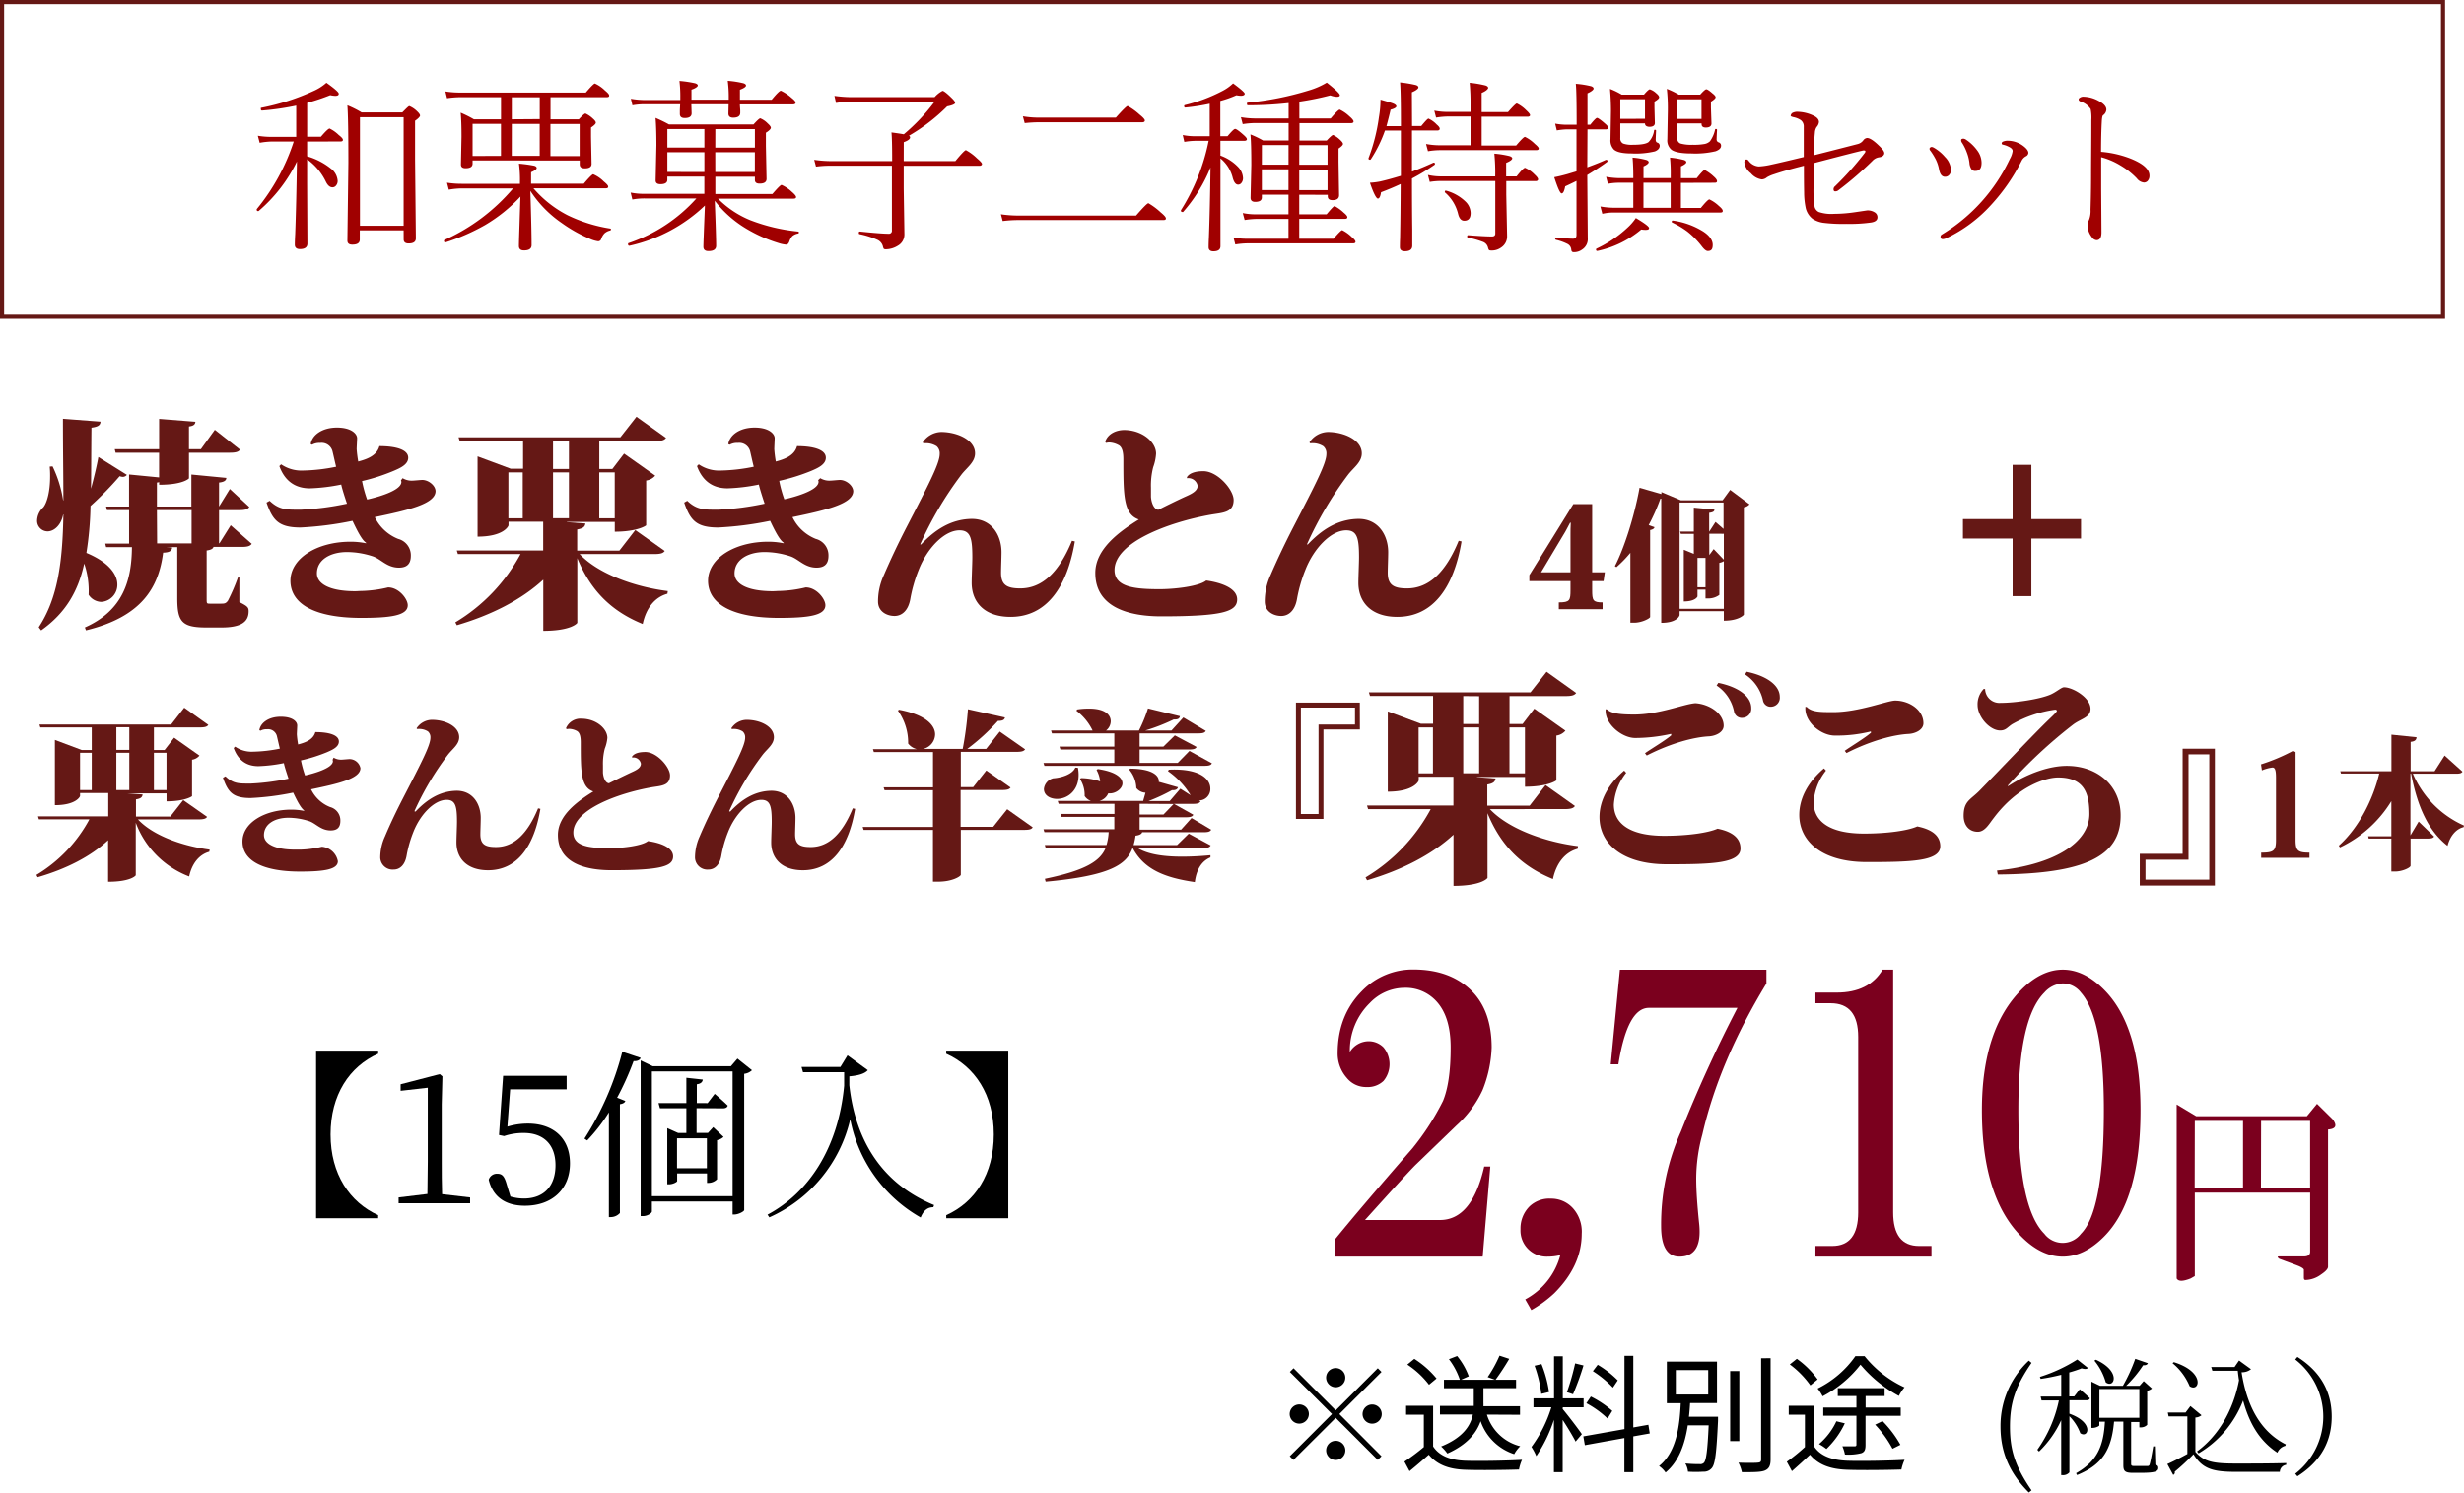 <svg xmlns="http://www.w3.org/2000/svg" viewBox="0 0 598.91 362.82"><defs><style>.cls-1{fill:#7b001e;}.cls-2{fill:#651815;}.cls-3{fill:#a00000;}.cls-4{fill:none;stroke:#651815;stroke-miterlimit:10;}</style></defs><g id="レイヤー_2" data-name="レイヤー 2"><g id="文字_写真" data-name="文字＆写真"><path d="M91.92,296.15H76.83V255.4H91.92v.75c-7,3.12-11.57,10-11.57,19.63S85,292.28,91.92,295.4Z"/><path d="M114.27,291.09v1.41H96.89v-1.41l7-.84c0-2.64.09-5.23.09-7.83v-18l-6.6.75v-1.59l9.5-2.46.66.53-.17,6.82v14c0,2.6,0,5.19.09,7.83Z"/><path d="M123.33,273.88a16.93,16.93,0,0,1,5-.74c6.08,0,10.21,3.47,10.21,9.68s-4.31,10.29-10.95,10.29c-4.67,0-7.79-2.11-8.8-6.33a2.06,2.06,0,0,1,2.06-1.45c1.24,0,1.76.61,2.34,2.68l.88,2.86a11.57,11.57,0,0,0,3.25.48c5,0,7.7-3.16,7.7-8.09,0-5.11-3-7.84-7.7-7.84a14.68,14.68,0,0,0-4.79.75l-1.24-.26,1-14.39h15.44v3.3H124Z"/><path d="M155.72,257.16c-.18.49-.71.84-1.72.79a69.47,69.47,0,0,1-4,8.89l2,.8c-.13.39-.52.66-1.32.79v26.44a3,3,0,0,1-2.24,1H148V270.41a41.22,41.22,0,0,1-5.28,6.82l-.66-.44a72.31,72.31,0,0,0,9.2-21.12Zm27.06,3a3.32,3.32,0,0,1-1.89.88v33.1c0,.35-1.41,1.1-2.42,1.1h-.4v-3.17H158.45v2.42c0,.39-1,1.14-2.21,1.14h-.52V257.78l2.94,1.41h19l1.59-1.85Zm-4.71,30.63V260.46H158.45v30.32Zm-8.76-21.39v6h2.78l1.27-1.4,2.51,2.37a3.13,3.13,0,0,1-1.58.79v9.51a3,3,0,0,1-2,.88h-.44v-2.29h-7.26v1.85c0,.22-1,.79-2,.79h-.4V274.24l2.64,1.18h2v-6h-6.42l-.35-1.27h6.77V262l4,.44c-.09.57-.44,1-1.46,1.14v4.58H172l1.72-2.25s1.94,1.63,3.17,2.86c-.13.45-.53.66-1.15.66Zm2.51,7.31h-7.26V284h7.26Z"/><path d="M206,256.55l4.93,3.6c-.71.84-2.29,1.32-4.49,1.5l0,2.16c1.5,13.77,8.23,24.07,20.6,29.13l-.18.53c-1.49,0-2.42.88-3.08,2.5a35,35,0,0,1-17.12-23.89A34.65,34.65,0,0,1,187,295.93l-.44-.66c9.77-5.19,17.17-15.89,18.62-31.33v-3.3h-10l-.36-1.28h9.46Z"/><path d="M241.56,275.78c0-9.68-4.62-16.51-11.57-19.63v-.75h15.09v40.75H230v-.75C236.94,292.28,241.56,285.46,241.56,275.78Z"/><path class="cls-1" d="M357.74,240.91q4.81,4.83,4.83,13.73a30.41,30.41,0,0,1-2.23,10.4,26.53,26.53,0,0,1-6.31,8.53l-10,9.65q-2.22,2.22-12.25,13.36H350q7.79,0,10.76-13h1.48l-1.85,21.89h-36V301.4q6.32-7.78,18.93-22.26a62.34,62.34,0,0,0,7.42-11.51c1.24-3,1.86-7.29,1.86-13,0-5.19-1.25-9-3.72-11.5a10.06,10.06,0,0,0-7.42-3,11.72,11.72,0,0,0-8.53,3.71,16.15,16.15,0,0,0-4.83,11.88,5.4,5.4,0,0,1,4.46-2.6,5.07,5.07,0,0,1,3.71,1.48,6.38,6.38,0,0,1,0,8.17,5.53,5.53,0,0,1-4.08,1.48,6,6,0,0,1-4.83-2.22,8.89,8.89,0,0,1-2.23-5.94q0-9.27,5.94-15.22a17.18,17.18,0,0,1,12.62-5.19Q352.55,235.72,357.74,240.91Z"/><path class="cls-1" d="M382.23,293.61a8.51,8.51,0,0,1,2.23,6.31q0,7.79-6.68,14.47a29.45,29.45,0,0,1-5.57,4.08l-1.48-2.59a17.17,17.17,0,0,0,8.53-10.77,12.06,12.06,0,0,1-3,.37,6.35,6.35,0,0,1-6.68-6.68,7.55,7.55,0,0,1,2.22-5.56,7,7,0,0,1,5.2-1.86A7.14,7.14,0,0,1,382.23,293.61Z"/><path class="cls-1" d="M408.21,305.48q-4.45,0-4.45-7.42a55.21,55.21,0,0,1,1.11-11.5,56.42,56.42,0,0,1,3.71-11.51A329,329,0,0,1,422.31,245H400.79q-5.21,0-7.42,13.73h-1.86l2.23-23h35.62v3.34Q417.86,258,413.78,275.8a41.28,41.28,0,0,0-1.49,10.76c0,2.72.25,6.44.74,11.13Q413.78,305.49,408.21,305.48Z"/><path class="cls-1" d="M460.16,235.72v59q0,8.17,6.31,8.17h3v2.59h-28.2v-2.59h4.08q6.3,0,6.31-8.17V252.05q0-8.16-6.68-8.17h-3.71v-2.59h5.19q7.8,0,11.14-5.57Z"/><path class="cls-1" d="M511.37,240.54q8.91,8.91,8.91,29.32,0,21.9-8.91,30.8-4.81,4.83-10,4.82t-10-4.82q-9.65-9.65-9.64-30.8,0-19.67,9.64-29.32,4.83-4.81,10-4.82T511.37,240.54Zm-14.47.75q-6.31,6.32-6.31,28.57,0,23.75,6.31,30.06a5.58,5.58,0,0,0,8.91,0q5.56-5.57,5.56-30.06,0-22.26-5.56-28.57a5.63,5.63,0,0,0-4.46-2.23A6.41,6.41,0,0,0,496.9,241.29Z"/><path class="cls-1" d="M567,272.1q1.71,2.28-1.13,2.47v33.36c0,.51-.57,1.14-1.71,1.9a6.61,6.61,0,0,1-3.79,1.33c-.26,0-.38-.19-.38-.57v-1.9c0-.25-.44-.57-1.33-.95L554,306q-.75-.57,0-.57H560c1,0,1.52-.38,1.52-1.14V289.92H533.48v20.29l-1,.57c-1.9.76-3,.76-3.41,0V268.5l4.74,2.84h26.92l2.46-3Zm-33.55,16.69h11.75V272.48H533.48Zm16.11,0h11.95V272.48H549.59Z"/><path d="M493.79,362.29l-.65.53c-4.69-4.68-6.89-9.83-6.89-16a21.65,21.65,0,0,1,6.89-16.06l.65.55c-4.06,5.9-5.24,9.9-5.24,15.51S489.76,356.43,493.79,362.29Z"/><path d="M503,343.66c6.14,2.2,4.56,6.1,2.64,4.74a11.38,11.38,0,0,0-2.64-4.12v13.64a2,2,0,0,1-1.7.68H501V345.24a25.05,25.05,0,0,1-5.39,7.62l-.41-.43a32,32,0,0,0,5.24-12h-4.21l-.22-.93h5v-5.3a48.51,48.51,0,0,1-5,1l-.19-.49a38.06,38.06,0,0,0,9.09-4.22l2.6,2.05c-.28.31-.8.31-1.55.09-.83.34-1.86.68-3,1v5.83h1.21l1.34-1.74s1.52,1.28,2.45,2.18c-.07.34-.38.49-.81.49H503ZM523.89,356c.62.25.71.46.71.87,0,.8-.77,1.17-4.15,1.17h-2.08c-1.92,0-2.26-.49-2.26-1.86v-10.6h-2.26c-.59,6.57-2.61,10.42-9,13l-.22-.46c5.27-3,6.66-6.76,7-12.53h-1.36v.9c0,.18-.84.62-1.64.62h-.28V335.87l2.08,1H516a39.68,39.68,0,0,0,3-6.55l3.07,1.06c-.12.34-.5.56-1.15.49a29.53,29.53,0,0,1-4.12,5H520v0h.06l1-1.14,2,1.8a2.42,2.42,0,0,1-1.15.55v8.28a2.14,2.14,0,0,1-1.58.62H520v-1.3h-2v10.14c0,.43.09.56.81.56h1.64c.78,0,1.33,0,1.58,0a.48.48,0,0,0,.47-.41c.18-.49.56-2.51.87-4.37h.4Zm-14.45-25.46c6.27,2.85,4.47,7.1,2.39,5.49a14.42,14.42,0,0,0-2.76-5.27Zm.84,14.11H520v-7h-9.71Z"/><path d="M533.62,352.93c2.14,2.48,4.5,2.85,9.83,2.85,3.63,0,8.53,0,12.25-.12v.43a1.78,1.78,0,0,0-1.55,1.71H543.48c-5.64,0-8.12-.72-10.32-4.28a51.58,51.58,0,0,1-4.56,4.24.63.63,0,0,1-.37.78l-1.43-2.64c1.21-.52,3.1-1.48,4.87-2.45v-9.14h-4.56l-.19-.93h4.31l1.18-1.58,2.7,2.23a2.46,2.46,0,0,1-1.49.56Zm-5.24-21.8c7.75,2.39,6.26,7.44,3.85,5.86a14.45,14.45,0,0,0-4.16-5.61Zm5.64,21.7c5-3.65,8.78-9.73,10.21-17.3-.13-.74-.22-1.52-.31-2.32h-6.17l-.28-.9h5.67l1.09-1.58,2.91,2.11a3.46,3.46,0,0,1-2.29.74c1.14,7.35,4.09,14.2,10.75,17.55l-.12.34a2.83,2.83,0,0,0-1.92,1.67c-4.37-2.88-6.85-7.16-8.34-12.68A25.54,25.54,0,0,1,534.4,353.3Z"/><path d="M558.42,329.86c4.19,2.66,8.34,7,8.34,14.51s-4.15,11.84-8.34,14.51l-.53-.62a17.55,17.55,0,0,0,0-27.78Z"/><path d="M334.89,332.61l.9.9-10.24,10.23L335.79,354l-.9.9-10.23-10.23L314.39,354.9l-.9-.89,10.27-10.27-10.24-10.23.9-.9,10.24,10.23Zm-19.07,13.46a2.33,2.33,0,1,1,2.32-2.33A2.35,2.35,0,0,1,315.82,346.07Zm6.51-11.16a2.33,2.33,0,1,1,2.33,2.32A2.35,2.35,0,0,1,322.33,334.91ZM327,352.58a2.33,2.33,0,1,1-2.32-2.33A2.33,2.33,0,0,1,327,352.58Zm6.51-11.16a2.33,2.33,0,1,1-2.32,2.32A2.34,2.34,0,0,1,333.49,341.42Z"/><path d="M348.34,351.62c1.46,2.26,4.15,3.32,7.72,3.47,3.38.12,10.26,0,13.89-.22a10.35,10.35,0,0,0-.74,2.36c-3.38.12-9.74.19-13.15.06-4-.15-6.79-1.27-8.78-3.66-1.48,1.31-3,2.64-4.68,4l-1.24-2.32a53.18,53.18,0,0,0,4.72-3.54V343.9h-4.31v-2.17h6.57Zm-1-15a21.54,21.54,0,0,0-5.27-4.9l1.7-1.39a22.89,22.89,0,0,1,5.4,4.77Zm14.07,7.26a11.36,11.36,0,0,0,8.1,7.69,7.69,7.69,0,0,0-1.46,1.92,12.81,12.81,0,0,1-8.16-8c-1,2.79-3.16,5.64-8.09,7.85a10.37,10.37,0,0,0-1.52-1.71c5.37-2.17,7.17-5.12,7.72-7.78h-8v-2.08h8.22c0-.31,0-.59,0-.87v-3.44h-7.25v-2.05h3.87a17.29,17.29,0,0,0-2.66-5l2-.77a16.93,16.93,0,0,1,2.82,4.93l-1.86.83h13.36v2.05h-7.93V341a7.86,7.86,0,0,1,0,.84h8.89v2.08Zm5.43-13.55a59.85,59.85,0,0,1-3.35,5.11l-1.89-.68a30.62,30.62,0,0,0,2.88-5.21Z"/><path d="M379.83,342.53c.87,1,4,5.06,4.66,6.11l-1.52,1.8c-.56-1.15-2-3.53-3.14-5.27v12.71H377.7V345.14a35.44,35.44,0,0,1-4.28,8.83,14.35,14.35,0,0,0-1.18-2.23,32,32,0,0,0,4.84-9.64h-4.35v-2.17h5V329.7h2.13v10.23h5.06v2.17h-5.06Zm-5.2-3.69A30,30,0,0,0,373,332l1.68-.4a28.76,28.76,0,0,1,1.83,6.79Zm10.26-6.91a66.27,66.27,0,0,1-2.54,7l-1.49-.5a56.89,56.89,0,0,0,2-7ZM397,349.17v8.71h-2.17v-8.31l-9.61,1.74-.37-2.14,10-1.77V329.6H397V347l3.66-.65.34,2.11Zm-6.26-4.34a23.19,23.19,0,0,0-5.15-3.72l1.09-1.62a24.43,24.43,0,0,1,5.21,3.48Zm1.3-7.51a25.9,25.9,0,0,0-4.87-4l1.18-1.55a23.87,23.87,0,0,1,4.87,3.79Z"/><path d="M417.59,344.39s0,.72,0,1c-.37,7.72-.68,10.54-1.52,11.5a2.45,2.45,0,0,1-2,.87,31.17,31.17,0,0,1-3.78,0,4.85,4.85,0,0,0-.65-2,34.18,34.18,0,0,0,3.53.16,1.22,1.22,0,0,0,1-.34c.56-.62.87-3,1.15-9.09h-5.08c-.69,4.5-2.14,8.78-5.4,11.47a5.93,5.93,0,0,0-1.58-1.58c4.22-3.35,5-9.67,5.27-15.28h-3.38V331h12.19v10.08H410.8c-.06,1.08-.15,2.2-.28,3.31ZM407.33,339h7.88v-5.95h-7.88Zm15.44,11.32h-2.23V333.29h2.23Zm7.6-20.16v24.65c0,1.55-.44,2.27-1.4,2.67s-2.76.4-5.58.4a8.7,8.7,0,0,0-.84-2.32c2.18.09,4.13.06,4.72,0s.8-.19.8-.78V330.19Z"/><path d="M440.94,351.62c1.51,2.29,4.27,3.32,8,3.47,3.38.12,10.33,0,14-.22a10.89,10.89,0,0,0-.78,2.36c-3.38.12-9.79.19-13.21.06-4.12-.15-7-1.24-9-3.66-1.39,1.31-2.85,2.64-4.4,4l-1.24-2.29a46.92,46.92,0,0,0,4.4-3.57V343.9h-3.93v-2.17h6.17Zm-.9-14.85a22.52,22.52,0,0,0-5-5.09l1.71-1.36a21.88,21.88,0,0,1,5.05,5Zm13.17-7.1a26.87,26.87,0,0,0,9.71,7.59,10,10,0,0,0-1.37,2.08,31.92,31.92,0,0,1-9.33-7.6,28.24,28.24,0,0,1-9.21,7.69,10.41,10.41,0,0,0-1.21-1.89,24.37,24.37,0,0,0,9.18-7.87ZM448.41,346a21,21,0,0,1-4.47,6.23,12.73,12.73,0,0,0-1.8-1.18,16.45,16.45,0,0,0,4.22-5.55ZM462,344.18h-8.56v7.07c0,1.14-.22,1.7-1,2a12.87,12.87,0,0,1-4,.34,9.18,9.18,0,0,0-.62-2c1.33,0,2.54,0,2.91,0s.5-.09.5-.43v-7h-8.06v-2h8.06v-2.79H446.7v-1.92h11.38v1.92h-4.62v2.79H462Zm-2,8a26.91,26.91,0,0,0-4.22-5.86l1.8-.86a26.67,26.67,0,0,1,4.34,5.76Z"/><path class="cls-2" d="M22.08,118.94c.81-3,1.51-6,1.83-7.84l6.93,4.33a1.26,1.26,0,0,1-1,.49,2.3,2.3,0,0,1-.75-.17A80.25,80.25,0,0,1,22,123a81.13,81.13,0,0,1-1,11.41c5.59,2.33,7.52,5.31,7.52,7.69a4.16,4.16,0,0,1-3.92,4.22,3.8,3.8,0,0,1-3.06-1.74A20.47,20.47,0,0,0,20.47,137C19,143.77,15.91,149.07,10,153.24l-.59-.76c4.61-7,5.8-15.74,6-27.42h-.06c-.43,2.43-2.09,4.11-3.81,4.11a2.57,2.57,0,0,1-2.52-2.71,4.58,4.58,0,0,1,1.5-3.13c.91-1.09,1.66-3.9,1.66-7.41a21.58,21.58,0,0,0-.1-2.49l.7-.06a29.18,29.18,0,0,1,2.57,8.28h.06c0-5.84-.11-12.44-.11-19.85l9.13.7c-.05.81-.48,1.24-2.2,1.46-.06,5.46-.06,10.44-.11,15ZM61.19,132.2c-.43.59-1.13.75-2.53.75H51.89c-.1.38-.48.71-1.66.87V145.5c0,1.25,0,1.25.86,1.25h2.63c.86,0,1.18-.06,1.67-.71a46,46,0,0,0,2.47-5.73h.32v6.06c2,1,2.25,1.3,2.25,2.22,0,2.49-1.66,3.95-6.6,3.95H50.18c-6,0-7.09-1.41-7.09-7.14V133h-2.8V133l1.56.11c-.11.81-.64,1.19-2.2,1.24-1.08,8.49-5.21,15.58-18.75,18.88l-.27-.7C30,148.37,32,141,32.07,133H25.79l-.21-.86h5.8V124H26l-.22-.87h5.59v-7.79l7.3.71v-6H28.1l-.21-.86H38.68v-7.36l8.81.7c-.05.6-.38,1-1.56,1.14v5.52h2.9l3.39-4.71,6.12,4.82c-.38.59-1.13.75-2.58.75H45.93v6.22c0,.06-1.45,1.57-7.25,1.57v-.65a1.44,1.44,0,0,1-.54.11v5.84h8.38v-7.79l8.49.82c0,.59-.48,1-1.77,1.13v5.84h0l2.63-4.27,4.73,4.38c-.43.6-1.13.76-2.53.76H53.24v8.06h.1l2.74-4.38Zm-23-.11h8.38V124H38.14Z"/><path class="cls-2" d="M97.87,116.24a4.24,4.24,0,0,0,2.52.59c.33,0,1.88-.16,2.26-.16,1.45,0,3.17,1.3,3.22,2.71,0,3.13-6.71,4.65-14.77,6.33a10.7,10.7,0,0,0,5.7,5.3,4.11,4.11,0,0,1,3.06,4.11c0,2-1,2.87-2.9,2.87-2.85,0-4.3-2-6.23-2.71a20.44,20.44,0,0,0-6.39-1.08c-4,0-7.31,1.84-7.31,5.19,0,2.49,3,4.33,9.29,4.33.54,0,1.08-.06,1.61-.06a30.47,30.47,0,0,0,6.4-.86c2.63,0,4.78,2.81,4.78,4.33,0,2.49-4.09,3.08-11.28,3.08-11,0-17.19-3.19-17.24-9,0-5.57,6.6-9.52,14.6-9.52a19.1,19.1,0,0,1,3.82.38l-.06-.16c-1-.65-2.14-2.92-3.27-5.3a81.67,81.67,0,0,1-12.62,1.62c-5.32,0-6.77-1.73-8.28-6.06l.76-.43c2.09,2,3.81,2.16,6.44,2.16h1.18a68.92,68.92,0,0,0,11.18-1.46c-.49-1.46-1.19-3.62-1.4-4.65a44.53,44.53,0,0,1-7.63.92c-3.27,0-6-1.52-7.41-5.41l.43-.43a8.71,8.71,0,0,0,5.37,1.51,43.66,43.66,0,0,0,8-.92c-.21-.81-.69-3-.86-3.68a2.72,2.72,0,0,0-3-2.11,3.71,3.71,0,0,0-2,.44l-.32-.17c.32-2.16,2.74-4,6.39-4,3.49,0,4.89,1.52,4.89,2.6,0,.38-.11,2.22-.11,2.65a28.5,28.5,0,0,0,.38,3c2-.54,4.51-1.35,5.15-3.74,3.93,0,7,.82,7,2.82,0,1.62-1.88,2.49-3.54,3.19A47.48,47.48,0,0,1,88,116.94a30.56,30.56,0,0,0,1.23,4.49c2.21-.48,8.33-2.11,8.33-4.27a.85.85,0,0,0-.11-.38Z"/><path class="cls-2" d="M161.57,133.93c-.37.59-1.13.76-2.63.76H140.89c4.57,4.86,13.48,8,21.43,9l-.1.65c-3,.81-5.16,3.41-6,7.35-7.84-3.19-12.73-8.33-15.9-16V151.4c0,.11-1.5,1.95-8.27,1.95V140.91c-5.26,4.86-12.57,8.6-21,11.08l-.38-.7a43.11,43.11,0,0,0,15.85-16.6H111.3l-.27-.87h21v-7H123.6v.87c0,.21-1.18,2.76-7.52,2.76V110.94l8.06,3h3v-6.76H111.73l-.27-.87h39.32l3.92-5,7.19,5.14c-.43.59-1.12.76-2.63.76H145.67V114h3.17l2.85-3.73,7.57,5.35a3.5,3.5,0,0,1-2.2,1.19v10.87c0,.11-2.2,1.57-7.63,1.57v-2.38H137.78v.06l4.51.32c-.11.76-.48,1.19-2,1.46v5.14h10.26l3.87-5Zm-38-19.1V126h3.49V114.83Zm10.85-7.62V114h3.87v-6.76Zm0,18.77h3.87V114.83h-3.87Zm15-11.15h-3.76V126h3.76Z"/><path class="cls-2" d="M199.38,116.24a4.29,4.29,0,0,0,2.53.59c.32,0,1.88-.16,2.25-.16,1.45,0,3.17,1.3,3.23,2.71,0,3.13-6.72,4.65-14.77,6.33a10.68,10.68,0,0,0,5.69,5.3,4.11,4.11,0,0,1,3.06,4.11c0,2-1,2.87-2.9,2.87-2.85,0-4.3-2-6.23-2.71a20.34,20.34,0,0,0-6.39-1.08c-4,0-7.31,1.84-7.31,5.19,0,2.49,3,4.33,9.3,4.33.53,0,1.07-.06,1.61-.06a30.43,30.43,0,0,0,6.39-.86c2.63,0,4.78,2.81,4.78,4.33,0,2.49-4.08,3.08-11.28,3.08-11,0-17.19-3.19-17.24-9,0-5.57,6.61-9.52,14.61-9.52a19.08,19.08,0,0,1,3.81.38l-.05-.16c-1-.65-2.15-2.92-3.28-5.3a81.52,81.52,0,0,1-12.62,1.62c-5.32,0-6.77-1.73-8.27-6.06l.75-.43c2.09,2,3.81,2.16,6.45,2.16h1.18a69,69,0,0,0,11.17-1.46c-.48-1.46-1.18-3.62-1.4-4.65a44.54,44.54,0,0,1-7.62.92c-3.28,0-6-1.52-7.42-5.41l.43-.43a8.73,8.73,0,0,0,5.37,1.51,43.75,43.75,0,0,0,8-.92c-.22-.81-.7-3-.86-3.68a2.73,2.73,0,0,0-3-2.11,3.66,3.66,0,0,0-2,.44l-.33-.17c.33-2.16,2.74-4,6.4-4,3.49,0,4.88,1.52,4.88,2.6,0,.38-.1,2.22-.1,2.65a28.47,28.47,0,0,0,.37,3c2-.54,4.51-1.35,5.16-3.74,3.92,0,7,.82,7,2.82,0,1.62-1.88,2.49-3.54,3.19a47.48,47.48,0,0,1-7.79,2.43,30.47,30.47,0,0,0,1.24,4.49c2.2-.48,8.32-2.11,8.32-4.27a.74.74,0,0,0-.11-.38Z"/><path class="cls-2" d="M223.88,132.36c3.17-3.35,7.09-6.17,12.35-6.22,4.89,0,7.2,4.06,7.2,8.11,0,1.3-.11,3.84-.11,5,0,3,1.5,3.79,4.67,3.79,5.37,0,9.46-4,12.57-11.58l.7.16c-1.88,11.2-6.93,18.34-15.63,18.34-6.34,0-9.45-3.57-9.45-8.28,0-1.4.16-4.81.16-6.16,0-4.65-.43-6.6-3.12-6.6-3.7,0-7.89,4.38-9.93,9.63a35.66,35.66,0,0,0-2,6.92c-.49,3-2.1,4.27-3.87,4.27s-4-1-4-3.51a15.25,15.25,0,0,1,1.4-6.39c1.56-3.62,3.38-7.51,5.53-11.68,5.37-10.39,8.06-15.52,8.06-17.8a2.3,2.3,0,0,0-.75-1.89,4.89,4.89,0,0,0-3.17-.7l-.22-.22a5.55,5.55,0,0,1,4.57-2.54c4,.05,8.16,2,8.16,5.19,0,2.17-2,3.46-3.33,5.19a87.2,87.2,0,0,0-10,16.94Z"/><path class="cls-2" d="M288.49,116c.59-1,2.1-1.46,4-1.46,3.49,0,7.36,4.54,7.36,7,0,3.13-2.69,3.08-5.53,3.57-10.32,1.84-23.42,6.76-23.42,13.47,0,4.11,4.78,4.65,10.9,4.65,3.92,0,9.67-.71,11.39-2.11,4.13.59,7.52,2.05,7.52,4.6,0,3-3.65,4.11-18.48,4.11-7.52,0-16-2-16-10.55,0-5.84,5.85-10.06,10.58-13-3.76-1.25-3.76-6-3.76-14.66,0-1.52-.22-3-1.24-3.46a5.14,5.14,0,0,0-2.2-.6,4.5,4.5,0,0,0-.81.11l-.16-.33c.7-2,2.8-2.81,4.67-2.81,4.46.06,7.69,3,7.69,5.74a11.64,11.64,0,0,1-.7,3.3,18,18,0,0,0-.54,5c0,.81,0,1.62,0,2.22.11,1.46.7,3,1.78,3.14,1.82-.92,5-2.49,6.82-3.3,1.61-.71,2.74-1.41,2.74-2.54a2.29,2.29,0,0,0-2.58-1.84Z"/><path class="cls-2" d="M317.87,132.36c3.17-3.35,7.09-6.17,12.35-6.22,4.89,0,7.2,4.06,7.2,8.11,0,1.3-.11,3.84-.11,5,0,3,1.51,3.79,4.68,3.79,5.37,0,9.45-4,12.56-11.58l.7.16c-1.88,11.2-6.93,18.34-15.63,18.34-6.33,0-9.45-3.57-9.45-8.28,0-1.4.16-4.81.16-6.16,0-4.65-.43-6.6-3.11-6.6-3.71,0-7.9,4.38-9.94,9.63a35.66,35.66,0,0,0-2,6.92c-.48,3-2.09,4.27-3.86,4.27s-4-1-4-3.51a15.38,15.38,0,0,1,1.39-6.39c1.56-3.62,3.39-7.51,5.54-11.68,5.37-10.39,8.05-15.52,8.05-17.8a2.27,2.27,0,0,0-.75-1.89,4.87,4.87,0,0,0-3.17-.7l-.21-.22a5.53,5.53,0,0,1,4.56-2.54c4,.05,8.17,2,8.17,5.19,0,2.17-2,3.46-3.33,5.19a87.22,87.22,0,0,0-10,16.94Z"/><path class="cls-2" d="M381.73,141.27h-10v-1.45l10.69-17.28H387v16.59h3.08l-.31,2.14H387v2.17c0,2.52.17,3,2.53,3v1.66H378.89v-1.66c2.7,0,2.84-.51,2.84-3Zm-.1-14.21c-.38.62-.9,1.86-1.75,3.17l-5.31,8.9h7.16V130c0-.86,0-2,.07-2.93Z"/><path class="cls-2" d="M420.54,119.09l4.7,3.51a2.3,2.3,0,0,1-1.37.73v26.08c0,.1-1.24,1.48-4.87,1.48v-2.31H408.25v.93c0,.18-.59,1.9-4.46,1.9V121.22h-.2a48.69,48.69,0,0,1-2.85,6.42l1.41.52c-.1.34-.38.55-1.06.69V150c-.07.34-2,1.38-3.91,1.38h-.89v-17a29.53,29.53,0,0,1-3.39,3.49l-.38-.24c2.26-4.35,4.73-12.08,6-19.05l5.31,1.52v-.48l4.73,2h10.14ZM408.25,148H419V136.41a3,3,0,0,1-1.09.41v7.8a4.45,4.45,0,0,1-2.74.86h-.62v-2.14H412.6V145s-.45,1.21-3.33,1.21V133.64l2.44,1v-4.86h-3.16l-.17-.56h3.33V123.4l5,.48c0,.45-.34.66-1.27.79v4.59h0l1.54-2.38,1.95,1.69v-6.41H408.25Zm4.35-12.38v7.14h1.95v-7.14Zm2.87-.69,1.07-1.45,2.46,2.58v-6.31a3.19,3.19,0,0,1-.65,0h-2.88Z"/><path class="cls-2" d="M50.34,198.57c-.3.48-.91.62-2.14.62H33.53c3.71,4,11,6.51,17.43,7.35l-.09.52c-2.4.66-4.2,2.78-4.89,6A22.32,22.32,0,0,1,33,200v12.76c0,.09-1.22,1.59-6.72,1.59V204.25c-4.28,4-10.23,7-17.13,9l-.3-.57a35.08,35.08,0,0,0,12.88-13.51H9.45l-.21-.71H26.32v-5.67H19.46v.7c0,.18-1,2.24-6.12,2.24V179.87l6.56,2.46h2.4v-5.5H9.8l-.21-.7h32l3.19-4.1,5.86,4.19c-.35.48-.92.61-2.14.61H37.41v5.5H40l2.32-3,6.16,4.35a2.88,2.88,0,0,1-1.8,1v8.85c0,.08-1.79,1.27-6.2,1.27v-1.93H31v0l3.67.26c-.09.62-.39,1-1.62,1.19v4.18h8.35l3.14-4ZM19.46,183v9.06H22.3V183Zm8.82-6.21v5.5h3.15v-5.5Zm0,15.27h3.15V183H28.28ZM40.47,183H37.41v9.06h3.06Z"/><path class="cls-2" d="M81.1,184.18a3.47,3.47,0,0,0,2.06.48c.26,0,1.53-.13,1.83-.13a2.73,2.73,0,0,1,2.62,2.2c0,2.56-5.46,3.79-12,5.15a8.64,8.64,0,0,0,4.63,4.31,3.35,3.35,0,0,1,2.49,3.35c0,1.63-.79,2.33-2.36,2.33-2.31,0-3.49-1.58-5.07-2.2a16.55,16.55,0,0,0-5.2-.88c-3.27,0-5.94,1.5-5.94,4.23,0,2,2.45,3.52,7.56,3.52.44,0,.87,0,1.31,0a24.55,24.55,0,0,0,5.2-.7,4.31,4.31,0,0,1,3.89,3.52c0,2-3.32,2.51-9.18,2.51-9,0-14-2.6-14-7.31,0-4.53,5.37-7.74,11.88-7.74a16.2,16.2,0,0,1,3.1.3l0-.13c-.79-.53-1.75-2.37-2.66-4.31A66.27,66.27,0,0,1,60.92,194c-4.32,0-5.5-1.41-6.73-4.93l.61-.35c1.71,1.67,3.11,1.76,5.25,1.76h1a55.83,55.83,0,0,0,9.08-1.19c-.39-1.19-1-3-1.13-3.78a37.08,37.08,0,0,1-6.2.74c-2.67,0-4.85-1.23-6-4.4l.35-.35a7.07,7.07,0,0,0,4.36,1.23,36.06,36.06,0,0,0,6.51-.74c-.17-.66-.56-2.42-.7-3a2.21,2.21,0,0,0-2.4-1.71,3,3,0,0,0-1.61.35l-.27-.13c.27-1.76,2.23-3.26,5.2-3.26s4,1.23,4,2.11c0,.31-.09,1.81-.09,2.16a22.65,22.65,0,0,0,.31,2.46c1.66-.44,3.67-1.1,4.19-3,3.19,0,5.72.66,5.72,2.29,0,1.32-1.53,2-2.88,2.59a38.53,38.53,0,0,1-6.34,2,26.47,26.47,0,0,0,1,3.66c1.79-.4,6.77-1.72,6.77-3.48a.6.6,0,0,0-.09-.31Z"/><path class="cls-2" d="M101,197.29c2.58-2.72,5.77-5,10-5.06,4,0,5.85,3.3,5.85,6.6,0,1.06-.09,3.13-.09,4,0,2.47,1.23,3.08,3.8,3.08,4.37,0,7.69-3.25,10.23-9.41l.56.13c-1.52,9.11-5.63,14.92-12.71,14.92-5.15,0-7.69-2.91-7.69-6.74,0-1.14.13-3.91.13-5,0-3.79-.35-5.37-2.53-5.37-3,0-6.42,3.56-8.08,7.83a29.36,29.36,0,0,0-1.62,5.63c-.39,2.42-1.7,3.48-3.14,3.48a3,3,0,0,1-3.28-2.86,12.35,12.35,0,0,1,1.14-5.19c1.26-3,2.75-6.12,4.5-9.51,4.36-8.45,6.55-12.63,6.55-14.48a1.88,1.88,0,0,0-.61-1.54,4,4,0,0,0-2.58-.57l-.18-.17a4.51,4.51,0,0,1,3.72-2.07c3.27,0,6.64,1.58,6.64,4.22,0,1.76-1.62,2.82-2.71,4.23a70.44,70.44,0,0,0-8.17,13.77Z"/><path class="cls-2" d="M153.59,184c.48-.84,1.7-1.19,3.27-1.19,2.84,0,6,3.7,6,5.68,0,2.55-2.19,2.51-4.5,2.9-8.39,1.5-19,5.5-19,11,0,3.35,3.89,3.79,8.87,3.79,3.19,0,7.86-.58,9.26-1.72,3.37.48,6.12,1.67,6.12,3.74,0,2.42-3,3.34-15,3.34-6.12,0-13-1.62-13-8.58,0-4.75,4.76-8.18,8.61-10.56-3.06-1-3.06-4.88-3.06-11.92,0-1.24-.17-2.42-1-2.82a4.22,4.22,0,0,0-1.8-.48,3.72,3.72,0,0,0-.65.08l-.13-.26a3.82,3.82,0,0,1,3.8-2.29c3.62.05,6.25,2.47,6.25,4.67A9.49,9.49,0,0,1,147,182a14.71,14.71,0,0,0-.44,4.05c0,.66,0,1.32,0,1.8.09,1.19.57,2.47,1.45,2.56,1.48-.75,4.06-2,5.54-2.69,1.31-.57,2.23-1.14,2.23-2.07a1.85,1.85,0,0,0-2.09-1.49Z"/><path class="cls-2" d="M177.49,197.29c2.57-2.72,5.76-5,10-5.06,4,0,5.86,3.3,5.86,6.6,0,1.06-.09,3.13-.09,4,0,2.47,1.22,3.08,3.8,3.08,4.37,0,7.69-3.25,10.22-9.41l.57.13c-1.53,9.11-5.63,14.92-12.71,14.92-5.15,0-7.69-2.91-7.69-6.74,0-1.14.13-3.91.13-5,0-3.79-.35-5.37-2.53-5.37-3,0-6.42,3.56-8.08,7.83a29.36,29.36,0,0,0-1.62,5.63c-.39,2.42-1.7,3.48-3.15,3.48a3,3,0,0,1-3.27-2.86,12.48,12.48,0,0,1,1.13-5.19c1.27-3,2.76-6.12,4.5-9.51,4.37-8.45,6.56-12.63,6.56-14.48a1.88,1.88,0,0,0-.61-1.54,4,4,0,0,0-2.58-.57l-.18-.17a4.51,4.51,0,0,1,3.72-2.07c3.27,0,6.64,1.58,6.64,4.22,0,1.76-1.62,2.82-2.71,4.23a70.44,70.44,0,0,0-8.17,13.77Z"/><path class="cls-2" d="M244.81,196.72l6.21,4.4c-.31.49-.88.62-2.15.62H233.54v10.91c0,.35-2,1.68-5.5,1.68h-1.27V201.74H209.91l-.22-.71h17.08V192.1H215l-.22-.7h12v-8.58H212.4l-.22-.71h10.66a3.8,3.8,0,0,1-2.1-1.36,13.46,13.46,0,0,0-2.49-8l.26-.22c6.6,1.24,8.78,3.83,8.78,6a3.69,3.69,0,0,1-2.92,3.52H234a83.83,83.83,0,0,0,1.27-9.64l9,2c-.13.57-.52.83-1.7.83a50.38,50.38,0,0,1-7.47,6.82h4.59l3.32-4.22,6.16,4.31c-.31.48-.92.62-2.14.62H233.54v8.58h3l3.19-4.05,5.9,4.14c-.3.48-.92.61-2.14.61h-10V201h7.91Z"/><path class="cls-2" d="M289.11,182.55l5.46,3c-.26.53-.83.62-2,.62H253.86l-.22-.7h17.21V182.2h-13.1l-.22-.7h13.32v-3.22H255.69l-.21-.7h10.09a13.13,13.13,0,0,0-3.93-4.8l.17-.31a18.58,18.58,0,0,1,2.93-.21c3.89,0,5.24,1.54,5.24,3.08a2.91,2.91,0,0,1-1.14,2.24h8a35.8,35.8,0,0,0,2.19-5.37l7.77,1.89c-.13.8-.83.8-1.53.8a45.87,45.87,0,0,1-6.9,2.68h6.38l2.88-3.17,5.46,3.26c-.3.53-.87.61-2.05.61H277v3.22h5.77l2.79-2.73,5.29,2.81c-.26.53-.88.62-2,.62H277v3.26h9.26Zm5.29,19.15c-.31.52-.83.61-2,.61H277.62c-.13.4-.56.71-1.61.84a17.48,17.48,0,0,1-.48,2.29H286.1l2.84-2.78,5.33,2.86c-.26.53-.83.62-2,.62H276.49c2.53,1.58,6.46,2.11,10.83,2.11,2.23,0,4.59-.13,6.9-.35l0,.53c-2.19.92-3.41,3-3.8,6-7.21-1.06-12.32-3-15.12-8.32h0c-1.49,4.14-5.55,6.78-21.14,8.23l-.18-.71c10-2.06,13.46-4.35,14.77-7.52H254.17l-.22-.7h15a13.63,13.63,0,0,0,.53-3.13H253.86l-.22-.7h17.21v-3H258l-.22-.71h13.1V195.4H257.31l-.22-.7h8.08a3,3,0,0,1-1.53-1.19,7.17,7.17,0,0,0-1.13-4.14l.26-.22a15.22,15.22,0,0,1,4.63.8,7.11,7.11,0,0,0-.87-2.78l.3-.22c4.5.66,6,2.16,6,3.48s-1.79,2.64-3.45,2.42a3.24,3.24,0,0,1-2.14,1.85h10.62c.17-.62.39-1.32.56-2a3,3,0,0,1-2.22-1.14,7.35,7.35,0,0,0-1.75-4.49l.26-.22c5.37.05,7.08,1.67,6.95,3.21l4.67,1.32c-.22.71-.92.71-1.48.71a42.91,42.91,0,0,1-5.68,2.64h5.15l2.58-3,2.49,1.58a19.49,19.49,0,0,0-5.5-5.85l.21-.35c7.61-.36,10.09,2.33,10.09,4.57a2.78,2.78,0,0,1-2.75,2.91l.35.22c-.3.52-.87.61-2,.61h-4.45l4.71,2.64c-.26.53-.87.62-2,.62H277v3h10.09l2.53-2.82ZM262,186.64a8.27,8.27,0,0,1,.17,1.72c0,4-2.84,5.85-5.24,5.85-1.58,0-3.19-.79-3.19-2.42A3,3,0,0,1,256,189.2c2.05-.13,4.72-1,5.37-2.6Zm15,8.76V198h5.81l2.45-2.55Z"/><path class="cls-2" d="M330.54,177.32h-8.86v21.75H315V170.79h15.52ZM329.35,172H316.2v25.88h4.29V176.13h8.86Z"/><path class="cls-2" d="M382.81,195.93c-.37.59-1.13.76-2.63.76H362.13c4.57,4.86,13.49,8,21.43,9l-.1.65c-3,.81-5.16,3.41-6,7.35-7.84-3.19-12.73-8.33-15.9-16V213.4c0,.11-1.5,1.95-8.27,1.95V202.91c-5.26,4.86-12.57,8.6-21,11.08l-.38-.7a43.11,43.11,0,0,0,15.85-16.6H332.54l-.27-.87h21v-7h-8.43v.87c0,.21-1.18,2.76-7.52,2.76V172.94l8.06,3h2.95v-6.76H333l-.27-.87H372l3.92-5,7.19,5.14c-.43.59-1.12.76-2.63.76H366.91V176h3.17l2.85-3.73,7.57,5.35a3.5,3.5,0,0,1-2.2,1.19v10.87c0,.11-2.2,1.57-7.63,1.57v-2.38H359v.06l4.51.32c-.11.76-.48,1.19-2,1.46v5.14H371.8l3.87-5Zm-38-19.1V188h3.49V176.83Zm10.85-7.62V176h3.87v-6.76Zm0,18.77h3.87V176.83h-3.87Zm15-11.15h-3.76V188h3.76Z"/><path class="cls-2" d="M395.27,187.87a13.66,13.66,0,0,0-3,7.73c0,4.22,3.33,7.58,12.25,7.58,5.86,0,10.8-.76,12.95-1.73,4.29.86,5.58,2.75,5.58,4.81,0,3.68-7.25,3.84-17.88,3.84-11.07,0-16.39-5.19-16.39-11.47,0-3.89,2-7.89,6-11.3Zm10.91-9.47a40.18,40.18,0,0,1-8.71,1c-3.27,0-7.51-3.47-7.19-7l.32.06c1.18,1.08,3.65,1.24,6.61,1.24,6.07,0,12-2.54,14.87-2.76,3.39.22,6.88,2.49,6.88,5.47,0,1.57-1.88,2.48-3.55,2.59-3.49.17-9.13,1.57-15.14,4.66l-.43-.55c1.07-.81,5.1-3.19,6.39-4.38ZM417.67,166c4.89,1,8,3.3,8,6.12a2.21,2.21,0,0,1-2.09,2.38,1.9,1.9,0,0,1-2.1-1.57,9.9,9.9,0,0,0-4.24-6.28Zm6.88-2.7c4.88,1,8.05,3.3,8.05,6.11a2.17,2.17,0,0,1-2,2.38,1.88,1.88,0,0,1-2.09-1.57,10.18,10.18,0,0,0-4.35-6.27Z"/><path class="cls-2" d="M443.83,187.33a13.66,13.66,0,0,0-3,7.73c0,4.22,3.33,7.58,12.25,7.58,5.85,0,10.79-.76,12.94-1.74,4.3.87,5.59,2.76,5.59,4.82,0,3.68-7.25,3.84-17.89,3.84-11.06,0-16.38-5.19-16.38-11.47,0-3.89,2-7.9,6-11.3Zm10.9-9.52a34.33,34.33,0,0,1-8.75,1c-3.33,0-7.47-3.29-7.15-7l.33.06c1.18,1.19,3.22,1.24,5.9,1.24h.65c6.07,0,13.1-2.81,14.93-2.81,3.44,0,6.87,2.27,6.87,5.52,0,1.56-1.88,2.48-3.54,2.59-3.49.16-9.13,1.57-15.15,4.65l-.43-.54c1.08-.81,5.11-3.24,6.39-4.43Z"/><path class="cls-2" d="M485.4,211.62c13.64-1.36,22.45-6.66,22.45-13.74,0-5.31-1.45-8.88-7.62-8.88-2.91,0-9.78,2.06-15.63,9.85-1.08,1.35-2.1,3.35-3.87,3.35-2.1,0-3.44-1.57-3.44-3.89,0-3.63,1.72-3.9,3.92-6.17,4.78-4.87,13.16-13.74,16.87-17.31,1.18-1.13,1.88-1.78,1.88-2.05,0-.06-.11-.27-.43-.27A29.36,29.36,0,0,0,489.16,176c-1.23.76-1.56,1.57-3,1.57-2.52,0-5.48-3.3-5.48-6.22a5.3,5.3,0,0,1,1.51-3.89l.32.05a3.47,3.47,0,0,0,3.76,3.35c3.55,0,9.4-.86,12.09-2,1.5-.65,2.68-1.79,3.33-1.79,2.09,0,6.44,2.49,6.44,5.25,0,2.11-2.31,2.38-4.19,3.79A116.68,116.68,0,0,0,488,191l.11.1c5-3.24,10.21-4.92,14.23-4.92,7.58,0,13.16,4.92,13.11,12.12,0,9.95-8.86,14.12-29.86,14.28Z"/><path class="cls-2" d="M520.1,207.56h10.42V182h7.84v33.27H520.1Zm1.39,6.27H537V183.38h-5.05V209H521.49Z"/><path class="cls-2" d="M493.75,113v13.19h12.07v4.73H493.75v14h-4.56v-14H477.12v-4.73h12.07V113Z"/><path class="cls-3" d="M74.65,34.4V38a16.37,16.37,0,0,1,5.69,2.91,4.13,4.13,0,0,1,1.73,3,1.72,1.72,0,0,1-.44,1.25,1.06,1.06,0,0,1-.81.37c-.62,0-1.14-.43-1.58-1.3a14.32,14.32,0,0,0-4.59-5.5v5.8l.07,14.68c0,.89-.61,1.34-1.81,1.34-.83,0-1.25-.36-1.25-1.08,0-.14,0-1,.09-2.53q.27-7.18.42-17.68a37.22,37.22,0,0,1-9.27,12,.25.25,0,0,1-.15.05c-.23,0-.35-.11-.35-.33a.25.25,0,0,1,0-.14,50.46,50.46,0,0,0,9-16.44H66a18.88,18.88,0,0,0-2.88.31L62.67,33a19.65,19.65,0,0,0,3.34.27H72V25.67a65.19,65.19,0,0,1-8.31,1.2c-.19,0-.29-.11-.29-.41s0-.25.16-.27a55.44,55.44,0,0,0,12.64-4.07,11.8,11.8,0,0,0,3.14-2c2,1.42,3,2.31,3,2.66s-.28.52-.84.52a6,6,0,0,1-1.23-.17A50.22,50.22,0,0,1,74.66,25v8.24H78c1.14-1.34,1.85-2,2.11-2a8.29,8.29,0,0,1,2.24,1.59q1,.76,1,1.17c0,.26-.21.39-.62.39ZM98.11,56H87.45v2.24q0,1.23-1.8,1.23c-.81,0-1.21-.32-1.21-1l.24-18.87q0-10.82-.24-14a24.22,24.22,0,0,1,3.44,1.72h9.91c1-1,1.52-1.54,1.7-1.54a5.76,5.76,0,0,1,1.88,1.26c.49.45.73.81.73,1.05s-.41.71-1.21,1.26v9.49l.19,19.09c0,.84-.58,1.25-1.75,1.25-.81,0-1.21-.33-1.21-1Zm0-1.12,0-26.39H87.49l0,26.39Z"/><path class="cls-3" d="M126.38,44.68v-.4a28.94,28.94,0,0,0-.24-4.5,32.8,32.8,0,0,1,3.72.51c.39.12.59.31.59.57s-.45.61-1.36,1v2.79l12.81,0c1.29-1.53,2.06-2.29,2.29-2.29a8.15,8.15,0,0,1,2.57,1.76c.72.58,1.08,1,1.07,1.26s-.19.39-.57.39l-17.6,0A27.43,27.43,0,0,0,138,52.34a36.66,36.66,0,0,0,10.33,3.22.18.18,0,0,1,.17.2.27.27,0,0,1-.22.28,3.06,3.06,0,0,0-1.36.7,3.72,3.72,0,0,0-.77,1.28.77.77,0,0,1-.77.63,7.26,7.26,0,0,1-2.11-.64,35.15,35.15,0,0,1-6.78-3.83,27.73,27.73,0,0,1-7.58-7.79q.3,9.48.3,13.19c0,.86-.62,1.29-1.85,1.29q-1.23,0-1.23-1.08c0-.6.05-2.26.14-5q.15-4.85.23-7a38.26,38.26,0,0,1-8.58,6.91,50.67,50.67,0,0,1-9.67,4.23h0q-.33,0-.33-.42a.18.18,0,0,1,.11-.18A47,47,0,0,0,124.71,45.8l-12.41,0a18.43,18.43,0,0,0-3.21.31l-.44-1.7a23.45,23.45,0,0,0,3.65.27ZM114.87,39v.77c0,.75-.57,1.12-1.71,1.12-.75,0-1.12-.3-1.12-.9l.14-6.75q0-3.87-.21-5.85A28.63,28.63,0,0,1,115.19,29h6.59V23.62h-10a24.33,24.33,0,0,0-3.12.26l-.4-1.65a22.37,22.37,0,0,0,3.56.27l30.57,0c1.24-1.47,2-2.2,2.2-2.2a8.32,8.32,0,0,1,2.48,1.72c.66.53,1,.93,1,1.21s-.19.39-.59.39H133.81V29h6.88c.87-.94,1.4-1.41,1.61-1.41a6.31,6.31,0,0,1,1.8,1.23c.48.41.72.75.72,1s-.39.67-1.16,1.17v2.37l.13,6.48c0,.72-.55,1.08-1.63,1.08-.84,0-1.25-.32-1.25-1v-.9Zm6.9-1.11V30.1h-6.9v7.82Zm2.62,0h6.79V30.12H124.4Zm6.8-8.94V23.63h-6.79V29Zm9.7,9V30.13h-7.1v7.82Z"/><path class="cls-3" d="M171.2,47.12V42.93h-9v.77c0,.71-.56,1.07-1.67,1.07q-1.17,0-1.17-.9l.19-8.55q0-4.22-.21-6.66a32.88,32.88,0,0,1,3.27,1.59l20.54,0c.9-1,1.45-1.49,1.65-1.49A5.26,5.26,0,0,1,186.6,30c.52.46.77.81.77,1.06s-.4.72-1.21,1.2v3.21l.16,8c0,.78-.57,1.17-1.71,1.16-.75,0-1.12-.3-1.12-.9v-.77h-9.62v4.2h13.87c1.26-1.47,2-2.21,2.24-2.21a9,9,0,0,1,2.52,1.71c.66.56,1,1,1,1.24s-.2.39-.59.39l-18.39,0a23.65,23.65,0,0,0,7.86,5.24A44.24,44.24,0,0,0,194,56.29a.2.2,0,0,1,.18.22.23.23,0,0,1-.22.26,2.94,2.94,0,0,0-1.34.6,3.36,3.36,0,0,0-.73,1.25c-.19.57-.46.85-.81.85a8.12,8.12,0,0,1-1.85-.39,35.39,35.39,0,0,1-7.68-3.4,27.46,27.46,0,0,1-7.82-6.88q.34,8.7.34,10.94c0,.86-.63,1.3-1.89,1.29-.81,0-1.21-.36-1.21-1.07s.13-3.94.37-10A38.65,38.65,0,0,1,153,59.74c-.23,0-.35-.11-.35-.44a.19.19,0,0,1,.13-.2,38.75,38.75,0,0,0,16.49-10.86H156.7a16.24,16.24,0,0,0-3,.26l-.41-1.69a17.1,17.1,0,0,0,3.29.31Zm-5.84-22.81v-.64a31.44,31.44,0,0,0-.21-4,27.63,27.63,0,0,1,3.82.57c.42.14.64.32.64.55s-.52.68-1.54,1v2.44h9.06v-.39a30.41,30.41,0,0,0-.24-4.2,23.87,23.87,0,0,1,3.76.58c.45.13.68.33.68.59s-.49.64-1.48,1v2.44h7.71c1.21-1.47,1.95-2.2,2.25-2.2a10.91,10.91,0,0,1,2.57,1.72c.65.51,1,.9,1,1.16s-.19.44-.59.44H179.84c0,.45.06.94.09,1.45,0,.32,0,.51,0,.57,0,.81-.57,1.21-1.72,1.21-.77,0-1.16-.33-1.16-1l.05-2.25h-9.06l.07,2.18c0,.78-.56,1.16-1.68,1.16-.79,0-1.18-.33-1.18-1,0,0,0-.31,0-.79s.05-1,.07-1.56h-8.68a16.86,16.86,0,0,0-2.92.26L153.34,24a20.61,20.61,0,0,0,3.34.31Zm5.85,17.5V37h-9V41.8Zm0-5.94v-4.5h-9v4.5Zm2.65,5.94h9.62V37h-9.63Zm0-5.93h9.63v-4.5l-9.62,0Z"/><path class="cls-3" d="M219.66,39.16l12.55,0c1.46-1.77,2.32-2.66,2.57-2.66a11.89,11.89,0,0,1,2.7,2c.81.68,1.21,1.13,1.21,1.36s-.21.44-.62.44l-18.41,0v5.54l.17,11.07a3.14,3.14,0,0,1-1.63,2.84,5.59,5.59,0,0,1-2.88.85.78.78,0,0,1-.51-.13,2.48,2.48,0,0,1-.22-.64,2.41,2.41,0,0,0-1.42-1.58,20.82,20.82,0,0,0-4.24-1.33c-.12,0-.18-.13-.18-.31s.08-.35.22-.33q5.23.54,7,.54a.72.72,0,0,0,.82-.81V40.28l-14.94,0a26.67,26.67,0,0,0-3.51.22l-.44-1.65a29.55,29.55,0,0,0,3.95.31l15,0v-.22c0-3.58-.06-5.82-.17-6.75,1.43.19,2.42.34,3,.45a46.8,46.8,0,0,0,7.48-7.91l-20.26,0a19.05,19.05,0,0,0-3.69.3l-.39-1.73a31.33,31.33,0,0,0,4,.31l20.35,0a6.77,6.77,0,0,1,1.93-1.53c.27,0,1,.54,2.11,1.63.63.6.95,1,.95,1.29s-.65.61-1.94.86A45,45,0,0,1,220.92,33a.4.4,0,0,1,.29.4c0,.41-.52.79-1.54,1.16Z"/><path class="cls-3" d="M243.72,53.73l-.43-1.64a29.26,29.26,0,0,0,4.17.31l28.68,0c1.74-2,2.73-3,3-3a16.38,16.38,0,0,1,3,2.24c.83.68,1.25,1.16,1.25,1.46s-.22.39-.64.39l-35.22,0A31.21,31.21,0,0,0,243.72,53.73Zm5.35-23.81-.44-1.65a23.34,23.34,0,0,0,4,.32l18.59,0c1.68-1.89,2.64-2.83,2.88-2.83a15.17,15.17,0,0,1,2.87,2.07c.87.7,1.3,1.18,1.3,1.45s-.21.44-.62.44l-25,0A33.53,33.53,0,0,0,249.07,29.92Z"/><path class="cls-3" d="M296.64,34.22v3.6a11.12,11.12,0,0,1,4.28,2.75,4.16,4.16,0,0,1,1.21,2.69,1.83,1.83,0,0,1-.38,1.2,1,1,0,0,1-.79.42c-.58,0-1-.53-1.31-1.58a8.85,8.85,0,0,0-3-4.8v7.06l0,14.28c0,.83-.57,1.25-1.72,1.25-.77,0-1.16-.35-1.16-1,0-.16,0-.95.07-2.39q.26-6.85.39-17a37.52,37.52,0,0,1-6.67,10.83.24.24,0,0,1-.15,0c-.25,0-.37-.11-.37-.33a.15.15,0,0,1,0-.09,49.8,49.8,0,0,0,6.74-16.88h-3.29a17.84,17.84,0,0,0-2.62.26l-.39-1.67a15.07,15.07,0,0,0,3,.29h3.56V25.21a50.16,50.16,0,0,1-5.93.93c-.19,0-.28-.09-.28-.37a.2.2,0,0,1,.15-.22,39.58,39.58,0,0,0,9.23-3.48,11.05,11.05,0,0,0,2.51-1.8c1.89,1.39,2.83,2.23,2.83,2.51s-.31.5-.92.5a5.65,5.65,0,0,1-1.1-.13,26.14,26.14,0,0,1-3.91,1.38V33.1h1.75c1-1.17,1.57-1.76,1.85-1.76s.94.47,2,1.41c.57.49.86.85.86,1.08s-.21.4-.64.4ZM315.8,47.34V52.1h6.65c1.09-1.32,1.74-2,1.94-2a9.48,9.48,0,0,1,2.2,1.58c.6.49.9.86.9,1.12s-.2.4-.58.4l-11.11,0v4.84h8.33c1.2-1.39,1.9-2.09,2.11-2.09a9.11,9.11,0,0,1,2.33,1.68q.9.75.9,1.14c0,.26-.21.4-.62.39l-25.66,0a20,20,0,0,0-2.93.27l-.43-1.65a21.39,21.39,0,0,0,3.36.26l10,0V53.22h-7.93a20.63,20.63,0,0,0-2.73.26l-.46-1.69a15.69,15.69,0,0,0,3.19.31h7.93V47.33h-6.48V48c0,.71-.54,1.07-1.62,1.07-.75,0-1.12-.34-1.12-1l.18-7.93q0-5.29-.21-7.47A23.14,23.14,0,0,1,307,34.14h6.22V29.91h-8.29a21.22,21.22,0,0,0-2.87.26l-.44-1.69a20.61,20.61,0,0,0,3.32.31h8.28V25.05a89.17,89.17,0,0,1-9.89.54c-.16,0-.24-.12-.24-.37s.06-.25.16-.27A74,74,0,0,0,318.07,22a18.39,18.39,0,0,0,4.42-1.92q3.18,2.51,3.18,3.05c0,.27-.24.4-.72.4a4.89,4.89,0,0,1-1.61-.35,67.49,67.49,0,0,1-7.51,1.52v4.09h7.61c1.21-1.43,1.95-2.15,2.2-2.15A9.11,9.11,0,0,1,328,28.28c.65.54,1,1,1,1.25s-.21.4-.64.4l-12.5,0v4.24h6.61c.84-.91,1.36-1.36,1.56-1.36a5.89,5.89,0,0,1,1.63,1.12c.51.46.77.81.77,1.06s-.36.64-1.08,1.12v3.27l.13,8.07q0,1.2-1.59,1.2c-.77,0-1.16-.31-1.16-.94v-.36Zm-9.09-1.13h6.48V41.16h-6.48Zm0-6.18h6.49V35.27h-6.48Zm9.09,6.19h6.88v-5h-6.88Zm0-6.18h6.88V35.28h-6.87Z"/><path class="cls-3" d="M343.22,30.63h2.24c1-1.2,1.54-1.8,1.76-1.8a6.33,6.33,0,0,1,2,1.45c.48.4.73.74.73,1s-.19.44-.58.44h-6.17v10q2.64-1,5.23-2.19a.15.15,0,0,1,.09,0c.17,0,.26.11.26.35a.2.2,0,0,1-.09.17,51,51,0,0,1-5.49,3.34q0,7.09.07,12.41c0,2.58,0,3.89,0,3.93,0,.9-.6,1.34-1.8,1.34-.81,0-1.21-.34-1.21-1,0-.22,0-1,.05-2.18q.11-5.59.14-13.16-2.36,1.1-4.77,2c-.15,1-.4,1.54-.77,1.54s-1.07-1.28-1.93-3.85a17.27,17.27,0,0,0,2.44-.3q2.11-.47,5.08-1.38V31.74h-3.87a32,32,0,0,1-3.45,7,.23.23,0,0,1-.18.09c-.25,0-.37-.1-.37-.31l0-.06a44.65,44.65,0,0,0,2.54-10,25.75,25.75,0,0,0,.38-4.24c1.62.45,2.65.77,3.09.95s.77.43.77.68-.47.58-1.41.81c-.23,1.08-.58,2.42-1,4h3.51c0-5.53-.06-9.08-.2-10.63a30,30,0,0,1,3.82.64c.42.13.63.33.63.59s-.52.73-1.58,1.17Zm14.21,4.69v-7h-5.67a20.41,20.41,0,0,0-2.7.26l-.44-1.69a16.38,16.38,0,0,0,3.1.31h5.71V25.48a53.23,53.23,0,0,0-.21-5.36,27.14,27.14,0,0,1,3.87.66c.42.15.63.35.63.59s-.53.79-1.58,1.21v4.66h6.4c1.22-1.39,1.93-2.09,2.15-2.09A8.26,8.26,0,0,1,371,26.83c.6.55.9.93.9,1.15s-.2.39-.6.39H360.14v7h8.38c1.18-1.4,1.9-2.1,2.15-2.1a8.84,8.84,0,0,1,2.39,1.71c.63.52.95.89.95,1.13s-.21.39-.64.39l-23.44,0a17.82,17.82,0,0,0-2.84.26L346.62,35a18.19,18.19,0,0,0,3.3.31Zm6,7.57a46,46,0,0,0-.21-5.54,23.41,23.41,0,0,1,3.65.58c.46.14.7.34.7.59s-.49.68-1.48,1.07v3.3h2.53q1.65-2.1,2.07-2.1A7.13,7.13,0,0,1,373,42.42c.57.52.85.91.85,1.16s-.19.44-.57.44h-7.16v3.3l.2,10.06a3.2,3.2,0,0,1-1.45,2.79,3.83,3.83,0,0,1-2.46.72c-.27,0-.43-.05-.51-.15a1.68,1.68,0,0,1-.22-.57,2,2,0,0,0-1.33-1.41,21.61,21.61,0,0,0-3.56-1c-.12,0-.18-.12-.18-.28s.08-.31.22-.31q4,.31,5.8.31c.54,0,.82-.23.82-.7V44l-13.23,0a16.57,16.57,0,0,0-2.7.22l-.44-1.69a14.38,14.38,0,0,0,3.1.35Zm-12.24,3.85a.12.12,0,0,1,0-.11c0-.23.1-.33.32-.28A10.83,10.83,0,0,1,356.21,49a4,4,0,0,1,1.25,2.77c0,1.26-.53,1.89-1.57,1.88q-1.06,0-1.47-1.62A10,10,0,0,0,351.18,46.74Z"/><path class="cls-3" d="M385.81,40.67q2.88-1.06,4.53-1.82l.09,0c.19,0,.29.1.29.31a.24.24,0,0,1-.09.2q-2.07,1.53-4.82,3.18l.12,15.38a3,3,0,0,1-1.37,2.74,3.28,3.28,0,0,1-2.07.64c-.35,0-.54-.21-.57-.64A1.72,1.72,0,0,0,381,59.3a12.28,12.28,0,0,0-2.79-1A.33.33,0,0,1,378,58c0-.18.07-.26.2-.25,1.95.18,3.34.27,4.18.27q.81,0,.81-.9l0-13.14c-.94.47-1.86.91-2.75,1.32-.21,1.14-.49,1.71-.86,1.71s-.95-1.31-1.8-3.93c.95-.18,2-.43,3.14-.75l2.27-.68V31.44H380.9a18.12,18.12,0,0,0-2.5.26L378,30.05a15.47,15.47,0,0,0,2.92.27h2.31q0-8.28-.21-9.95a22.21,22.21,0,0,1,3.74.59c.39.14.59.33.59.58s-.5.71-1.49,1.14v7.64h.68c.88-1.11,1.43-1.66,1.65-1.66s.95.5,2.06,1.49c.43.37.64.67.64.9s-.19.4-.57.4h-4.46ZM388.27,61c-.22,0-.33-.09-.33-.35a.23.23,0,0,1,.09-.2,28.79,28.79,0,0,0,7.52-5.07A12.82,12.82,0,0,0,397.62,53c2.14,1.27,3.21,2.09,3.21,2.44s-.3.44-.9.44a7.05,7.05,0,0,1-1-.09A24.45,24.45,0,0,1,388.27,61Zm20.3-16.55v6.09h4.85q1.69-2.07,2.07-2.07a8.87,8.87,0,0,1,2.31,1.59c.62.51.94.91.94,1.21s-.2.39-.59.39l-25.89,0a12.36,12.36,0,0,0-2.79.31L389,50.19a19.32,19.32,0,0,0,3.25.31H397V44.42h-3.47a14.32,14.32,0,0,0-2.7.26l-.44-1.7a19.08,19.08,0,0,0,3.14.32H397v-.4q0-2.61-.18-4.59a18.08,18.08,0,0,1,3.37.58c.36.13.55.31.55.55s-.42.65-1.26,1V43.3h6.61v-.68a38.15,38.15,0,0,0-.17-4.31,20.89,20.89,0,0,1,3.38.58c.39.13.58.31.58.55s-.44.62-1.3,1v2.88h3.83c1.05-1.32,1.7-2,1.93-2a9.58,9.58,0,0,1,2.16,1.54c.57.49.85.88.85,1.17s-.2.39-.59.39ZM399.84,30h-6v3.56a1.33,1.33,0,0,0,.71,1.34,6.45,6.45,0,0,0,2.35.29c2,0,3.25-.22,3.82-.67a5.05,5.05,0,0,0,1.34-2.84.16.16,0,0,1,.18-.13c.19,0,.29.07.29.22-.06,1.19-.09,1.92-.09,2.2s.11.59.35.68a.79.79,0,0,1,.63.77c0,.6-.39,1.06-1.19,1.38a20.08,20.08,0,0,1-5.67.5q-3.18,0-4.26-.93a3.17,3.17,0,0,1-.85-2.5l.12-6.84c0-1.81-.08-3.62-.24-5.42A17.34,17.34,0,0,1,394.18,23h5.41c.73-.86,1.21-1.29,1.43-1.29a4.2,4.2,0,0,1,1.54.94c.48.4.72.71.72,1s-.38.59-1.14,1.07v1.39l.1,3.78c0,.63-.46.94-1.36.94C400.19,30.78,399.84,30.52,399.84,30Zm0-1.12V24.12h-6v4.77Zm6.24,15.54h-6.61v6.09h6.61ZM413.58,30h-5.89v3.56a1.26,1.26,0,0,0,.76,1.32,9.73,9.73,0,0,0,3,.31,14,14,0,0,0,2.9-.2,2.6,2.6,0,0,0,1.28-.65,7.55,7.55,0,0,0,1.25-2.86.16.16,0,0,1,.18-.13c.19,0,.29.07.29.22-.06.94-.09,1.69-.1,2.26a.73.73,0,0,0,.49.77.81.81,0,0,1,.59.82c0,.6-.44,1-1.32,1.34a21.35,21.35,0,0,1-5.89.54c-2.43,0-4.05-.31-4.85-.91a2.93,2.93,0,0,1-1-2.53l.12-6.87a42.85,42.85,0,0,0-.24-5.39A18.49,18.49,0,0,1,408.05,23h5.21c.77-.87,1.27-1.3,1.49-1.3s.73.32,1.5,1c.51.39.76.71.76.94s-.38.61-1.14,1.08v1.43L416,30c0,.66-.47,1-1.4,1-.66,0-1-.28-1-.82ZM406.47,54.1a.18.18,0,0,1-.13-.18c0-.23.11-.33.31-.3A18.71,18.71,0,0,1,414,56.28c1.53,1,2.3,2.11,2.3,3.24s-.4,1.49-1.21,1.49c-.41,0-.94-.44-1.58-1.32a20.72,20.72,0,0,0-3.36-3.39A21.49,21.49,0,0,0,406.47,54.1Zm7.11-25.19V24.14H407.7V28.9Z"/><path class="cls-3" d="M440.81,37.75q.79-.18,10.75-2.74a2.45,2.45,0,0,0,1.32-.87,1.3,1.3,0,0,1,.95-.6c.6,0,1.48.55,2.63,1.63S458,36.79,458,37.24s-.43.92-1.29,1a2.74,2.74,0,0,0-1.59.86,82.93,82.93,0,0,1-8.33,7.19,1.15,1.15,0,0,1-.73.22c-.26,0-.39-.18-.39-.55a.93.93,0,0,1,.35-.68,73.23,73.23,0,0,0,7.15-8,.82.82,0,0,0,.24-.48c0-.14-.1-.22-.31-.22l-.24,0q-1.9.41-12,3.07l-.05,5.8a26.75,26.75,0,0,0,.26,4.85,1.94,1.94,0,0,0,1,1.23,9.59,9.59,0,0,0,3.74.45,35.42,35.42,0,0,0,5-.39l3-.44a3.15,3.15,0,0,1,1.89.49,1.36,1.36,0,0,1,.64,1.18c0,.68-.5,1.09-1.5,1.26a37.72,37.72,0,0,1-6.06.34,38.4,38.4,0,0,1-5.65-.27,6.43,6.43,0,0,1-2.55-.95,4.7,4.7,0,0,1-1.66-2.57,18.84,18.84,0,0,1-.4-3.82q-.06-3-.05-6.53-4.73,1.2-7.28,2.08a8.11,8.11,0,0,0-1.71.74,2,2,0,0,1-1.26.51,4.3,4.3,0,0,1-2.65-1.5,4,4,0,0,1-1.58-2.62c0-.48.17-.72.5-.72s.38.14.62.42a3.34,3.34,0,0,0,2.39,1.27,16.77,16.77,0,0,0,3.06-.45q2-.42,7.87-1.84l0-7.34a1.9,1.9,0,0,0-.72-1.63,4.93,4.93,0,0,0-1.78-.72c-.46-.11-.68-.22-.68-.36a1.06,1.06,0,0,1,.35-.63,2.52,2.52,0,0,1,1.49-.31,9.36,9.36,0,0,1,3.74.95c.86.41,1.29.93,1.29,1.54a2.15,2.15,0,0,1-.57,1.21,2.78,2.78,0,0,0-.42,1.4C441,33.68,440.88,35.48,440.81,37.75Z"/><path class="cls-3" d="M469.25,36.7a.92.92,0,0,1-.26-.52.44.44,0,0,1,.19-.33.66.66,0,0,1,.36-.13,1.86,1.86,0,0,1,.57.22,10.18,10.18,0,0,1,2.65,2.22,4.8,4.8,0,0,1,1.45,3.14,1.71,1.71,0,0,1-.51,1.3,1.31,1.31,0,0,1-.94.37c-.74,0-1.22-.6-1.45-1.8a9.26,9.26,0,0,0-.79-2.4A16.6,16.6,0,0,0,469.25,36.7Zm19.95,0c0-.37-.3-.72-.9-1a5.51,5.51,0,0,0-1.54-.55.3.3,0,0,1-.22-.31.47.47,0,0,1,.31-.41,2.82,2.82,0,0,1,1.32-.22,6.32,6.32,0,0,1,3.47,1.17q1.38,1,1.38,1.8a1,1,0,0,1-.59.81,2.52,2.52,0,0,0-1,1A46.74,46.74,0,0,1,484,49.77a34.77,34.77,0,0,1-10.93,8.14,2.13,2.13,0,0,1-.85.22c-.37,0-.55-.2-.55-.59a.64.64,0,0,1,.39-.57,42.7,42.7,0,0,0,16.46-18.33A5.33,5.33,0,0,0,489.2,36.71Zm-12.3-2a1.09,1.09,0,0,1-.22-.61c0-.25.2-.38.59-.38a1.38,1.38,0,0,1,.57.22,10.82,10.82,0,0,1,2.81,2.71,5.1,5.1,0,0,1,1,2.9c0,1.35-.48,2-1.45,2a1.08,1.08,0,0,1-1-.4,3.14,3.14,0,0,1-.5-1.53,10.28,10.28,0,0,0-.61-2.49A12.26,12.26,0,0,0,476.9,34.69Z"/><path class="cls-3" d="M510.69,36.91a25.24,25.24,0,0,1,7.14,1.63q4.63,1.85,4.63,4.14A1.84,1.84,0,0,1,522,44a1.26,1.26,0,0,1-.85.37,2.47,2.47,0,0,1-1.76-1,18.43,18.43,0,0,0-4-3.16,17.68,17.68,0,0,0-4.67-2c0,3.64,0,6.18,0,7.65l.07,10.63c0,1.26-.4,1.89-1.21,1.89a1.58,1.58,0,0,1-1.18-.81,4.73,4.73,0,0,1-1-2.75,2.71,2.71,0,0,1,.35-1.34,6,6,0,0,0,.38-2.53c.09-2.75.14-5.67.14-8.74s.06-7.3.06-13a10.61,10.61,0,0,0-.17-2.7,4.52,4.52,0,0,0-2.42-1.81c-.33-.13-.5-.3-.5-.52s.15-.36.44-.51a1.46,1.46,0,0,1,.68-.17,8,8,0,0,1,3.69,1c1.29.67,1.93,1.39,1.93,2.15a1.83,1.83,0,0,1-.81,1.37c-.16.13-.27.68-.31,1.67Q510.7,32.56,510.69,36.91Z"/><rect class="cls-4" x="0.5" y="0.5" width="593.31" height="76.5"/><path class="cls-2" d="M549.57,185.81a45.73,45.73,0,0,0,7.8-3.29l.6.31v21.39c0,2.63.62,3.05,3.38,3.05v1.26H549.61v-1.26c3,0,3.6-.42,3.6-3.05V189.1c0-1.65-.16-2.52-.85-2.52a9.53,9.53,0,0,0-2.57.7Z"/><path class="cls-2" d="M598.54,187.59c-.25.39-.66.49-1.57.49H586.48a24.21,24.21,0,0,0,12.43,12.61l-.09.38c-1.78.42-3.26,2.07-3.91,4.55-4.64-3.64-7.3-9.38-8.86-17.54h-.16v15l2-3.36,3.76,3.64c-.22.38-.69.49-1.54.49h-4.19v6.61c0,.42-1.88,1.4-3.79,1.4h-.88v-8h-5.51l-.12-.56h5.63v-8.55A29.41,29.41,0,0,1,568.76,206l-.28-.42c4.82-4.3,8.3-11.17,9.83-17.54H569l-.16-.56h12.43v-8.89l6.11.63c-.06.63-.35,1-1.44,1.12v7.14h5.82l2.44-3.81Z"/></g></g></svg>